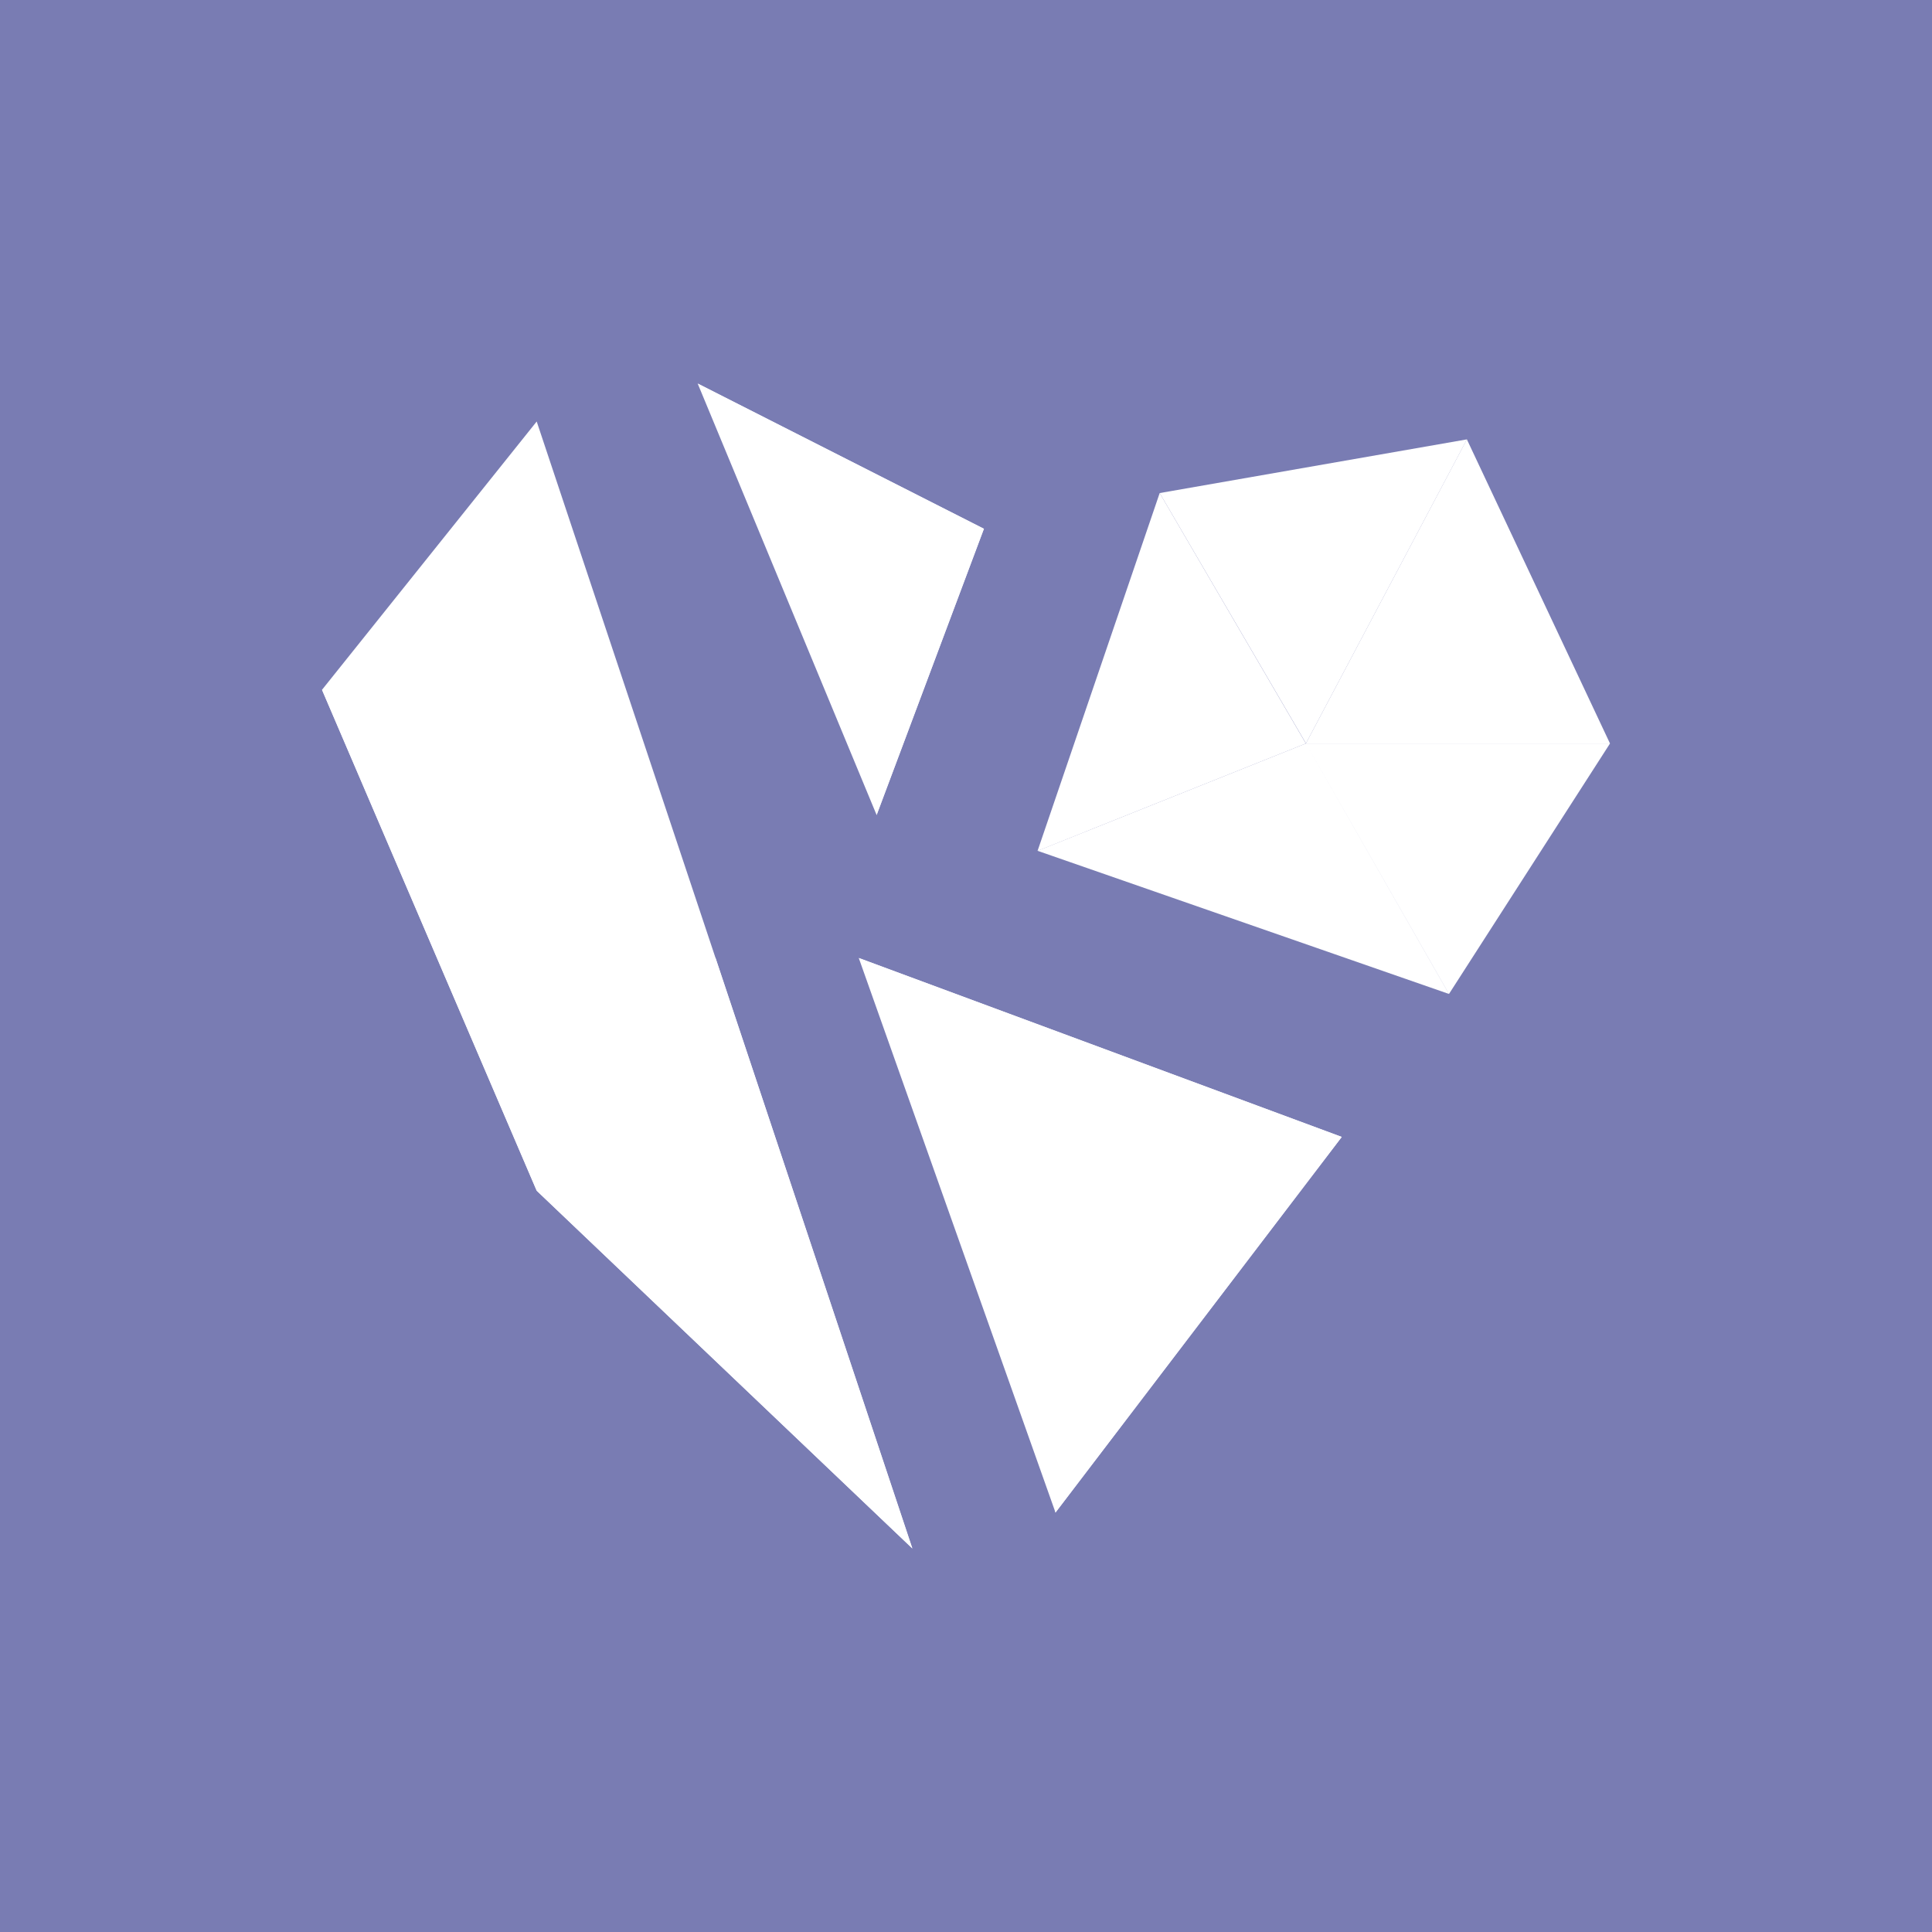<svg xmlns="http://www.w3.org/2000/svg" width="24" height="24" fill="none" viewBox="0 0 24 24">
    <rect x="0" y="0" width="24" height="24" fill="#333333" stroke="none"/>
    <g clip-path="url(#KAI__a)">
        <path fill="#797CB3" d="M24 0H0v24h24z"/>
        <path fill="#fff" d="m10.89 10.125-2.223-5.36 3.556 1.804z"/>
        <path fill="#fff" d="M10.889 10.125V7.012l1.333-.444z"/>
        <path fill="#fff" d="m10.89 7.014-2.223-2.25 3.556 1.805zM20 9.236h-3.778L18 12.347zm-3.778 0-3.333 1.333 5.11 1.778z"/>
        <path fill="#fff" d="m14.406 6.125-1.517 4.445 3.333-1.334zm3.816-.667-2 3.778H20z"/>
        <path fill="#fff" d="m14.406 6.125 1.817 3.11 2-3.777zM13.112 18.79l-2.444-6.889 6 2.223z"/>
        <path fill="#fff" d="M13.11 18.79v-4.666h3.556z"/>
        <path fill="#fff" d="M13.112 14.124 10.668 11.9l6 2.223zM6.667 5.236 4 8.569l2.667 6.223 4.667 4.444z"/>
        <path fill="#fff" d="m8.889 11.901-2.222 2.89 4.666 4.444z"/>
        <path fill="#fff" d="M6.667 10.347 4 8.569l2.667 6.222 2.222-2.889z"/>
    </g>
    <defs>
        <clipPath id="KAI__a">
            <path fill="#fff" d="M0 0h24v24H0z"/>
        </clipPath>
    </defs>
</svg>
